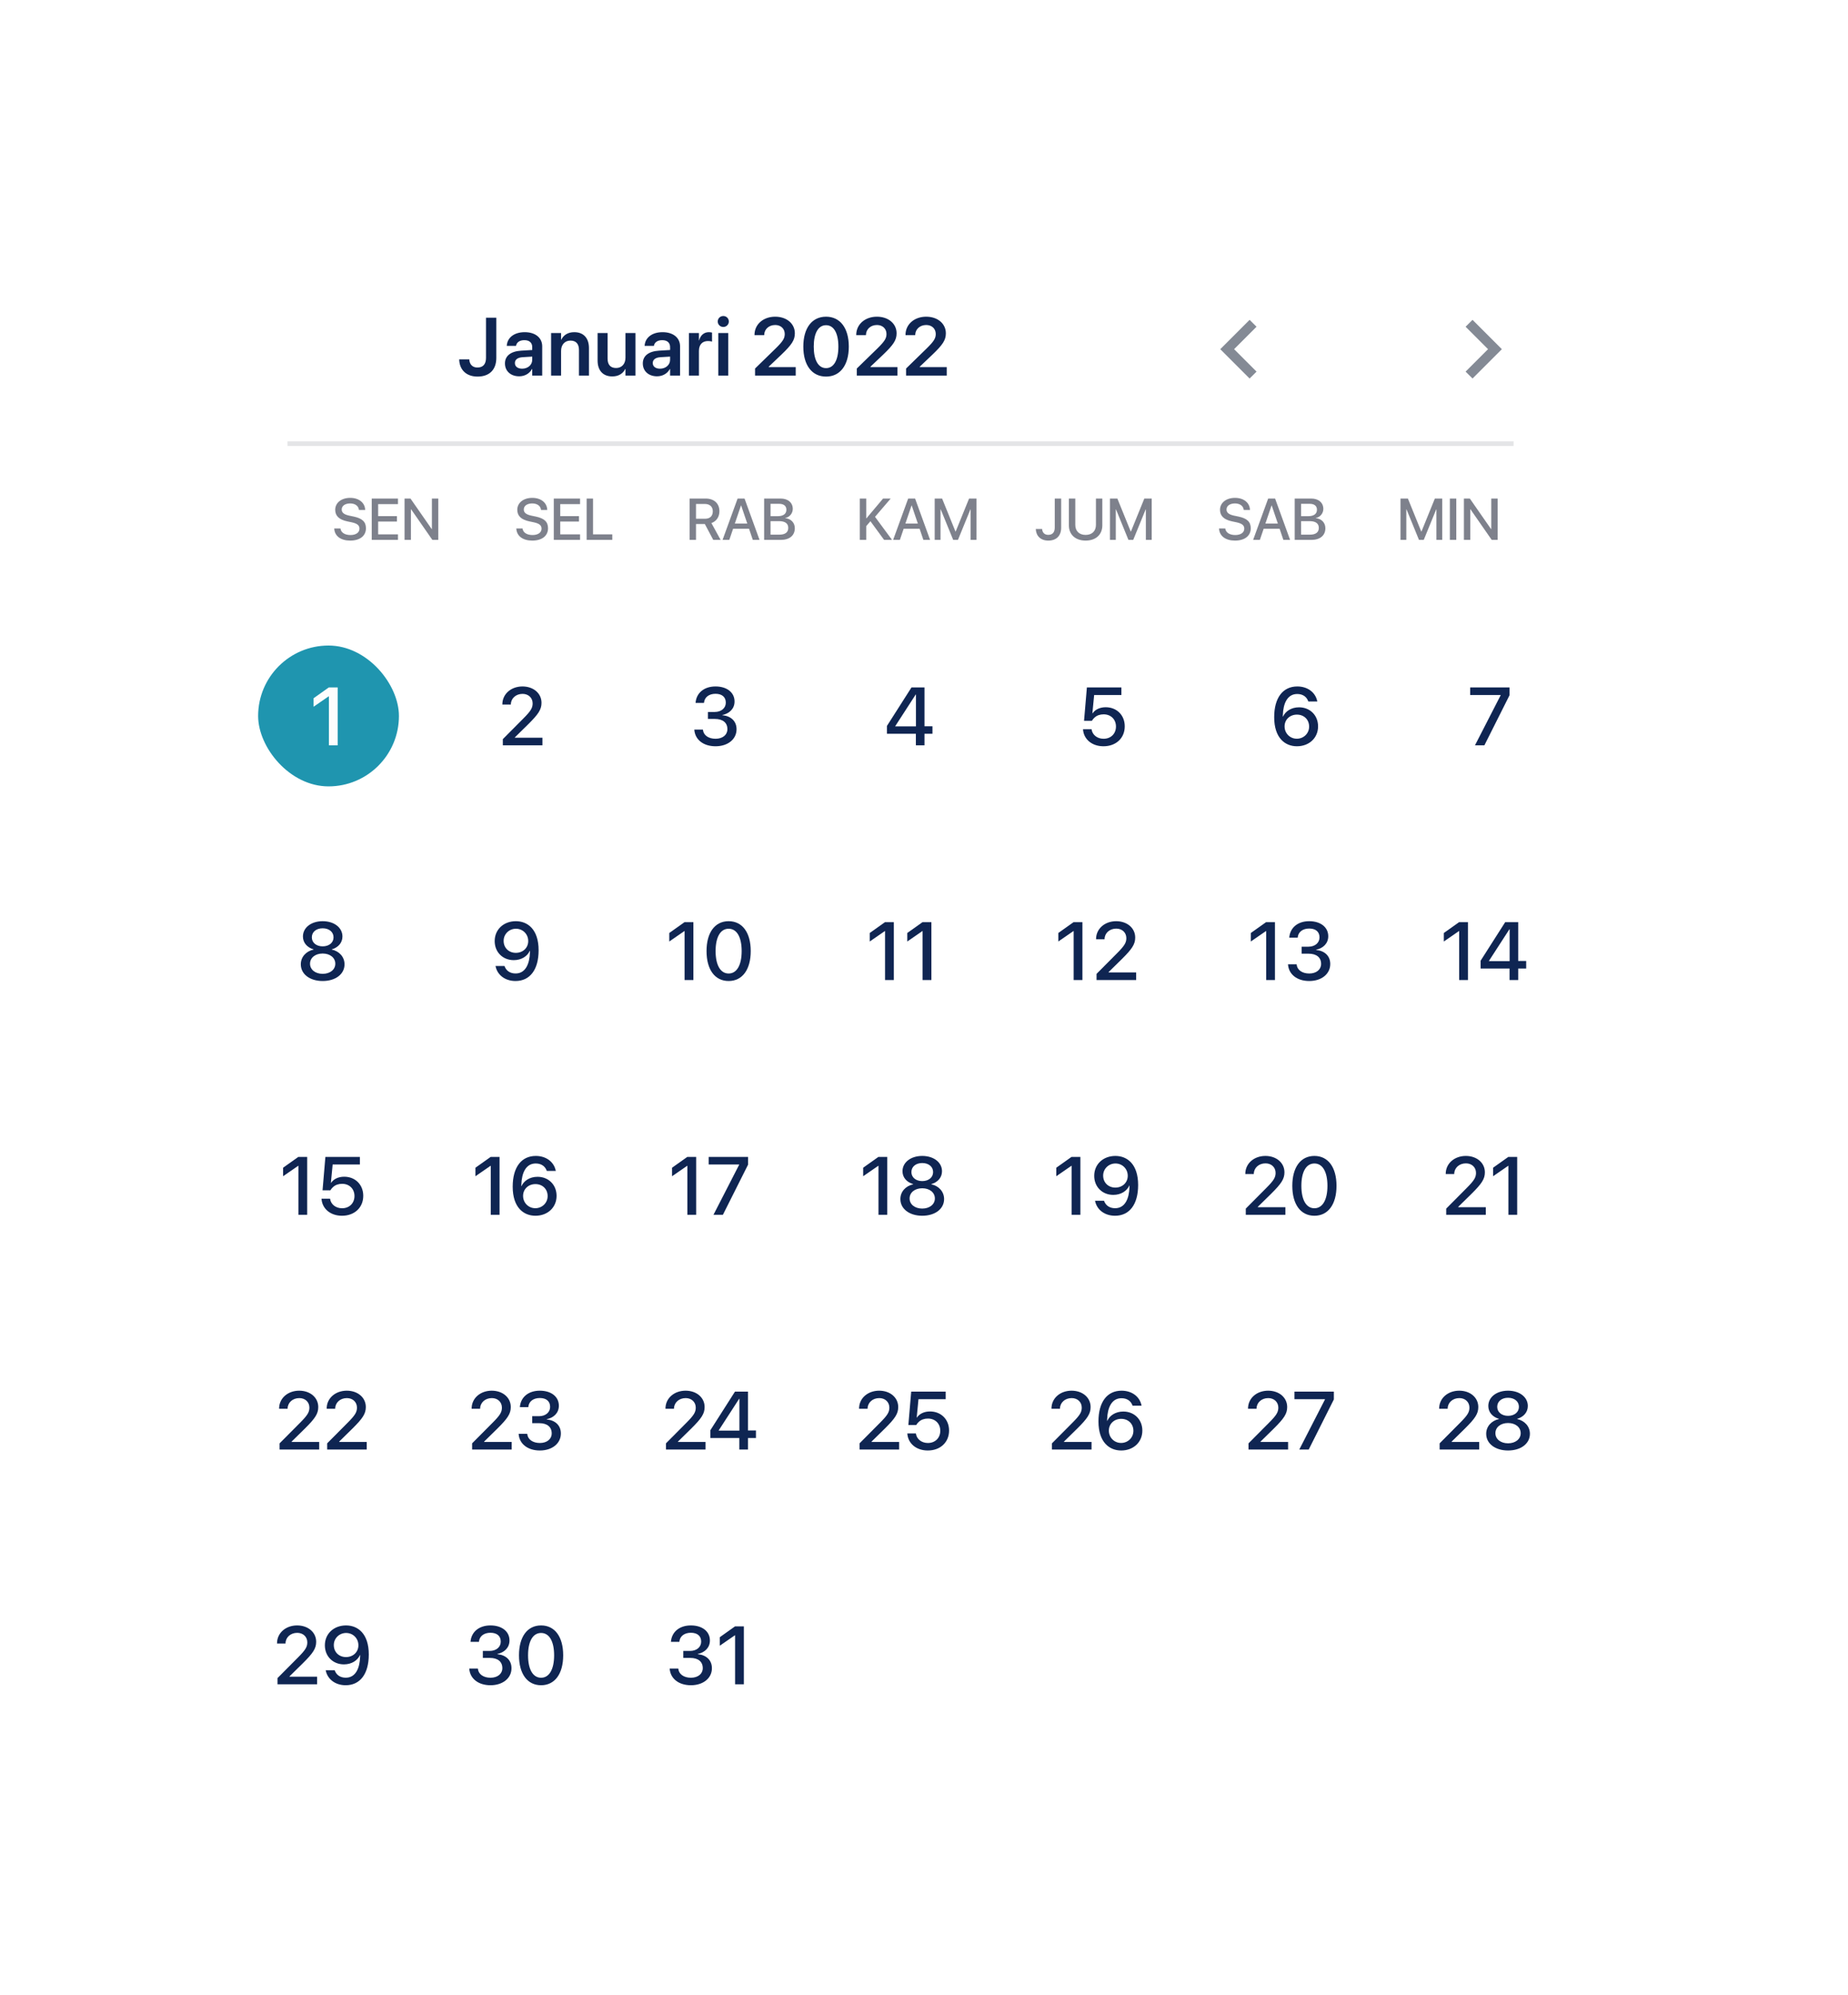<svg width="315" height="340" viewBox="0 0 315 340" fill="none" xmlns="http://www.w3.org/2000/svg">
<g filter="url(#filter0_d_40_565)">
<g clip-path="url(#clip0_40_565)">
<rect x="17" y="29" width="258" height="276" rx="16" fill="white"/>
<path d="M73.4 61.171C75.423 61.171 76.599 59.995 76.599 57.992V51.136H74.842V57.978C74.842 59.052 74.336 59.626 73.379 59.626C72.511 59.626 72.046 59.059 71.999 58.3L71.992 58.245H70.269L70.276 58.32C70.344 60.016 71.479 61.171 73.4 61.171ZM80.499 61.123C81.456 61.123 82.263 60.645 82.68 59.886H82.721V61H84.423V56.017C84.423 54.56 83.254 53.603 81.442 53.603C79.603 53.603 78.489 54.567 78.387 55.852L78.38 55.935H79.959L79.972 55.873C80.082 55.34 80.574 54.964 81.381 54.964C82.242 54.964 82.721 55.408 82.721 56.14V56.639L80.827 56.755C79.07 56.864 78.072 57.637 78.072 58.922V58.935C78.072 60.227 79.05 61.123 80.499 61.123ZM79.767 58.867V58.86C79.767 58.286 80.225 57.924 81.066 57.869L82.721 57.767V58.313C82.721 59.175 81.982 59.824 81.005 59.824C80.26 59.824 79.767 59.462 79.767 58.867ZM85.937 61H87.639V56.796C87.639 55.75 88.261 55.039 89.239 55.039C90.209 55.039 90.688 55.62 90.688 56.652V61H92.39V56.31C92.39 54.629 91.481 53.603 89.888 53.603C88.787 53.603 88.049 54.109 87.673 54.889H87.639V53.754H85.937V61ZM96.365 61.144C97.459 61.144 98.204 60.638 98.58 59.865H98.614V61H100.316V53.754H98.614V57.951C98.614 59.004 97.992 59.708 97.014 59.708C96.044 59.708 95.565 59.127 95.565 58.102V53.754H93.863V58.437C93.863 60.118 94.772 61.144 96.365 61.144ZM103.997 61.123C104.954 61.123 105.761 60.645 106.178 59.886H106.219V61H107.921V56.017C107.921 54.56 106.752 53.603 104.94 53.603C103.102 53.603 101.987 54.567 101.885 55.852L101.878 55.935H103.457L103.471 55.873C103.58 55.34 104.072 54.964 104.879 54.964C105.74 54.964 106.219 55.408 106.219 56.14V56.639L104.325 56.755C102.568 56.864 101.57 57.637 101.57 58.922V58.935C101.57 60.227 102.548 61.123 103.997 61.123ZM103.266 58.867V58.86C103.266 58.286 103.724 57.924 104.564 57.869L106.219 57.767V58.313C106.219 59.175 105.48 59.824 104.503 59.824C103.758 59.824 103.266 59.462 103.266 58.867ZM109.435 61H111.137V56.796C111.137 55.723 111.718 55.114 112.682 55.114C112.969 55.114 113.229 55.155 113.372 55.21V53.672C113.243 53.638 113.044 53.603 112.832 53.603C111.998 53.603 111.397 54.13 111.171 55.005H111.137V53.754H109.435V61ZM115.29 52.715C115.823 52.715 116.233 52.291 116.233 51.785C116.233 51.266 115.823 50.849 115.29 50.849C114.757 50.849 114.34 51.266 114.34 51.785C114.34 52.291 114.757 52.715 115.29 52.715ZM114.435 61H116.137V53.754H114.435V61ZM120.704 61H127.635V59.558H123.035V59.482L125.208 57.418C126.945 55.75 127.485 54.964 127.485 53.802V53.788C127.485 52.161 126.104 50.965 124.128 50.965C122.125 50.965 120.608 52.257 120.608 54.062V54.109H122.262V54.062C122.283 53.111 123.048 52.38 124.142 52.38C125.092 52.38 125.755 53.009 125.762 53.891V53.904C125.762 54.636 125.482 55.135 124.19 56.399L120.704 59.797V61ZM132.806 61.171C135.219 61.171 136.682 59.209 136.682 56.071V56.058C136.682 52.92 135.219 50.965 132.806 50.965C130.386 50.965 128.93 52.92 128.93 56.058V56.071C128.93 59.209 130.386 61.171 132.806 61.171ZM132.806 59.728C131.473 59.728 130.708 58.348 130.708 56.071V56.058C130.708 53.781 131.473 52.414 132.806 52.414C134.133 52.414 134.905 53.781 134.905 56.058V56.071C134.905 58.348 134.133 59.728 132.806 59.728ZM138.046 61H144.978V59.558H140.377V59.482L142.551 57.418C144.287 55.75 144.827 54.964 144.827 53.802V53.788C144.827 52.161 143.446 50.965 141.471 50.965C139.468 50.965 137.95 52.257 137.95 54.062V54.109H139.605V54.062C139.625 53.111 140.391 52.38 141.484 52.38C142.435 52.38 143.098 53.009 143.105 53.891V53.904C143.105 54.636 142.824 55.135 141.532 56.399L138.046 59.797V61ZM146.444 61H153.375V59.558H148.775V59.482L150.949 57.418C152.685 55.75 153.225 54.964 153.225 53.802V53.788C153.225 52.161 151.844 50.965 149.869 50.965C147.866 50.965 146.348 52.257 146.348 54.062V54.109H148.002V54.062C148.023 53.111 148.789 52.38 149.882 52.38C150.833 52.38 151.496 53.009 151.502 53.891V53.904C151.502 54.636 151.222 55.135 149.93 56.399L146.444 59.797V61Z" fill="#0F2552"/>
<path d="M206.183 52.675L202.358 56.5L206.183 60.325L205 61.5L200 56.5L205 51.5L206.183 52.675Z" fill="#848A95"/>
<path d="M241.817 60.325L245.642 56.5L241.817 52.675L243 51.5L248 56.5L243 61.5L241.817 60.325Z" fill="#848A95"/>
<line x1="41" y1="72.6" x2="250" y2="72.6" stroke="#E4E5E7" stroke-width="0.8"/>
<path d="M51.691 89.117C53.361 89.117 54.377 88.302 54.377 87.018V87.013C54.377 85.924 53.752 85.333 52.297 85.025L51.525 84.864C50.647 84.674 50.246 84.352 50.246 83.824V83.819C50.246 83.204 50.803 82.789 51.677 82.784C52.512 82.784 53.078 83.18 53.176 83.834L53.181 83.902H54.245L54.24 83.819C54.167 82.638 53.161 81.837 51.691 81.837C50.202 81.837 49.143 82.662 49.138 83.863V83.868C49.138 84.913 49.807 85.548 51.188 85.841L51.955 86.002C52.888 86.207 53.273 86.515 53.273 87.081V87.086C53.273 87.745 52.678 88.17 51.735 88.17C50.793 88.17 50.144 87.765 50.046 87.115L50.036 87.052H48.972L48.977 87.125C49.065 88.365 50.109 89.117 51.691 89.117ZM55.363 89H59.836V88.058H56.457V85.87H59.655V84.952H56.457V82.897H59.836V81.954H55.363V89ZM60.959 89H62.043V83.78H62.072L65.7 89H66.706V81.954H65.622V87.164H65.593L61.97 81.954H60.959V89Z" fill="#7E818C"/>
<path d="M82.727 89.117C84.397 89.117 85.413 88.302 85.413 87.018V87.013C85.413 85.924 84.788 85.333 83.333 85.025L82.561 84.864C81.682 84.674 81.282 84.352 81.282 83.824V83.819C81.282 83.204 81.838 82.789 82.713 82.784C83.547 82.784 84.114 83.18 84.212 83.834L84.216 83.902H85.281L85.276 83.819C85.203 82.638 84.197 81.837 82.727 81.837C81.238 81.837 80.178 82.662 80.174 83.863V83.868C80.174 84.913 80.842 85.548 82.224 85.841L82.991 86.002C83.924 86.207 84.309 86.515 84.309 87.081V87.086C84.309 87.745 83.713 88.17 82.771 88.17C81.829 88.17 81.179 87.765 81.082 87.115L81.072 87.052H80.007L80.012 87.125C80.1 88.365 81.145 89.117 82.727 89.117ZM86.399 89H90.872V88.058H87.493V85.87H90.691V84.952H87.493V82.897H90.872V81.954H86.399V89ZM91.995 89H96.37V88.058H93.088V81.954H91.995V89Z" fill="#7E818C"/>
<path d="M109.544 89H110.638V86.295H112.142L113.578 89H114.837L113.26 86.129C114.105 85.841 114.627 85.079 114.627 84.122V84.112C114.627 82.789 113.719 81.954 112.279 81.954H109.544V89ZM110.638 85.397V82.872H112.142C112.982 82.872 113.499 83.341 113.499 84.122V84.132C113.499 84.933 113.016 85.397 112.171 85.397H110.638ZM115.164 89H116.312L116.961 87.096H119.676L120.321 89H121.468L118.91 81.954H117.728L115.164 89ZM118.309 83.121H118.328L119.378 86.217H117.254L118.309 83.121ZM122.249 89H125.077C126.576 89 127.479 88.248 127.479 87.013V87.003C127.479 86.075 126.829 85.387 125.828 85.284V85.265C126.571 85.157 127.132 84.469 127.132 83.727V83.717C127.132 82.652 126.312 81.954 125.062 81.954H122.249V89ZM124.798 82.848C125.589 82.848 126.043 83.204 126.043 83.849V83.858C126.043 84.566 125.521 84.957 124.554 84.957H123.343V82.848H124.798ZM124.779 85.802C125.824 85.802 126.361 86.192 126.361 86.949V86.959C126.361 87.711 125.833 88.106 124.852 88.106H123.343V85.802H124.779Z" fill="#7E818C"/>
<path d="M138.559 89H139.652V86.647L140.37 85.816L142.699 89H144.052L141.151 85.069L143.822 81.954H142.523L139.682 85.328H139.652V81.954H138.559V89ZM144.237 89H145.385L146.034 87.096H148.749L149.394 89H150.541L147.982 81.954H146.801L144.237 89ZM147.382 83.121H147.401L148.451 86.217H146.327L147.382 83.121ZM151.322 89H152.318V83.8H152.353L154.477 89H155.287L157.411 83.8H157.445V89H158.441V81.954H157.182L154.896 87.579H154.867L152.587 81.954H151.322V89Z" fill="#7E818C"/>
<path d="M170.683 89.117C172.065 89.117 172.88 88.302 172.88 86.915V81.954H171.787V86.905C171.787 87.711 171.396 88.141 170.673 88.141C170.019 88.141 169.682 87.721 169.638 87.184L169.633 87.14H168.554L168.559 87.198C168.618 88.321 169.38 89.117 170.683 89.117ZM177.05 89.117C178.823 89.117 179.897 88.067 179.897 86.524V81.954H178.808V86.436C178.808 87.462 178.173 88.15 177.05 88.15C175.927 88.15 175.288 87.462 175.288 86.436V81.954H174.194V86.524C174.194 88.067 175.283 89.117 177.05 89.117ZM181.196 89H182.192V83.8H182.226L184.35 89H185.161L187.285 83.8H187.319V89H188.315V81.954H187.055L184.77 87.579H184.741L182.461 81.954H181.196V89Z" fill="#7E818C"/>
<path d="M202.51 89.117C204.18 89.117 205.196 88.302 205.196 87.018V87.013C205.196 85.924 204.571 85.333 203.116 85.025L202.344 84.864C201.465 84.674 201.065 84.352 201.065 83.824V83.819C201.065 83.204 201.621 82.789 202.495 82.784C203.33 82.784 203.897 83.18 203.995 83.834L203.999 83.902H205.064L205.059 83.819C204.986 82.638 203.98 81.837 202.51 81.837C201.021 81.837 199.961 82.662 199.956 83.863V83.868C199.956 84.913 200.625 85.548 202.007 85.841L202.774 86.002C203.706 86.207 204.092 86.515 204.092 87.081V87.086C204.092 87.745 203.496 88.17 202.554 88.17C201.612 88.17 200.962 87.765 200.865 87.115L200.855 87.052H199.79L199.795 87.125C199.883 88.365 200.928 89.117 202.51 89.117ZM205.601 89H206.748L207.398 87.096H210.113L210.757 89H211.905L209.346 81.954H208.164L205.601 89ZM208.745 83.121H208.765L209.815 86.217H207.691L208.745 83.121ZM212.686 89H215.513C217.012 89 217.915 88.248 217.915 87.013V87.003C217.915 86.075 217.266 85.387 216.265 85.284V85.265C217.007 85.157 217.569 84.469 217.569 83.727V83.717C217.569 82.652 216.748 81.954 215.498 81.954H212.686V89ZM215.235 82.848C216.026 82.848 216.48 83.204 216.48 83.849V83.858C216.48 84.566 215.957 84.957 214.991 84.957H213.78V82.848H215.235ZM215.215 85.802C216.26 85.802 216.797 86.192 216.797 86.949V86.959C216.797 87.711 216.27 88.106 215.288 88.106H213.78V85.802H215.215Z" fill="#7E818C"/>
<path d="M230.719 89H231.715V83.8H231.749L233.873 89H234.684L236.808 83.8H236.842V89H237.838V81.954H236.578L234.293 87.579H234.264L231.983 81.954H230.719V89ZM239.137 89H240.23V81.954H239.137V89ZM241.529 89H242.613V83.78H242.643L246.271 89H247.276V81.954H246.192V87.164H246.163L242.54 81.954H241.529V89Z" fill="#7E818C"/>
<g clip-path="url(#clip1_40_565)">
<rect x="36" y="107" width="24" height="24" rx="12" fill="#1F95AF"/>
<path d="M48.062 124H49.559V114.136H48.048L45.45 115.981V117.431L48.027 115.653H48.062V124Z" fill="#FDFDFD"/>
</g>
<path d="M77.712 124H84.459V122.708H79.763V122.646L82.005 120.445C83.775 118.695 84.302 117.896 84.302 116.768V116.754C84.302 115.161 82.948 113.972 81.055 113.972C79.127 113.972 77.63 115.25 77.63 117.014V117.055H79.079V117.014C79.093 116.016 79.92 115.236 81.075 115.236C82.073 115.236 82.784 115.906 82.791 116.843V116.856C82.791 117.622 82.497 118.142 81.185 119.454L77.712 122.947V124Z" fill="#0F2552"/>
<path d="M113.973 124.164C116.064 124.164 117.548 122.961 117.548 121.272V121.259C117.548 119.878 116.577 119.003 115.128 118.873V118.839C116.331 118.586 117.206 117.766 117.206 116.542V116.528C117.206 115.011 115.921 113.972 113.959 113.972C112.031 113.972 110.719 115.059 110.568 116.706L110.562 116.774H111.997L112.004 116.713C112.1 115.797 112.865 115.223 113.959 115.223C115.073 115.223 115.716 115.776 115.716 116.727V116.74C115.716 117.656 114.95 118.319 113.822 118.319H112.667V119.509H113.863C115.183 119.509 115.989 120.131 115.989 121.245V121.259C115.989 122.216 115.176 122.886 113.973 122.886C112.749 122.886 111.922 122.271 111.826 121.396L111.819 121.32H110.35L110.356 121.409C110.493 123.016 111.867 124.164 113.973 124.164Z" fill="#0F2552"/>
<path d="M148.114 124H149.584V122.038H150.944V120.753H149.584V114.136H147.369L143.179 120.705V122.038H148.114V124ZM144.601 120.773V120.732L148.087 115.346H148.128V120.773H144.601Z" fill="#0F2552"/>
<path d="M180.096 124.164C182.222 124.164 183.719 122.776 183.719 120.773V120.76C183.719 118.873 182.358 117.513 180.472 117.513C179.501 117.513 178.681 117.889 178.236 118.552H178.202L178.503 115.428H183.145V114.136H177.266L176.78 119.823H178.12C178.25 119.604 178.407 119.413 178.592 119.256C178.988 118.9 179.515 118.723 180.123 118.723C181.347 118.723 182.215 119.577 182.222 120.787V120.801C182.222 122.024 181.354 122.886 180.109 122.886C179.009 122.886 178.202 122.202 178.072 121.313L178.065 121.259H176.603L176.609 121.341C176.746 122.968 178.12 124.164 180.096 124.164Z" fill="#0F2552"/>
<path d="M213.068 124.164C215.146 124.164 216.671 122.749 216.671 120.78V120.767C216.671 118.9 215.311 117.526 213.424 117.526C212.084 117.526 211.086 118.224 210.696 119.112H210.662C210.662 119.023 210.662 118.935 210.669 118.846C210.73 116.891 211.421 115.257 213.116 115.257C214.06 115.257 214.702 115.722 214.982 116.46L215.003 116.528H216.541L216.521 116.446C216.206 114.977 214.887 113.972 213.13 113.972C210.662 113.972 209.192 115.913 209.192 119.201V119.215C209.192 122.763 211.052 124.164 213.068 124.164ZM210.963 120.787V120.78C210.963 119.611 211.872 118.771 213.068 118.771C214.271 118.771 215.146 119.618 215.146 120.808V120.821C215.146 121.97 214.217 122.879 213.048 122.879C211.879 122.879 210.963 121.956 210.963 120.787Z" fill="#0F2552"/>
<path d="M243.416 124H245.022L249.309 115.462V114.136H242.596V115.428H247.798V115.462L243.416 124Z" fill="#0F2552"/>
<path d="M47 164.164C49.188 164.164 50.726 162.995 50.726 161.327V161.313C50.726 160.069 49.837 159.085 48.552 158.805V158.771C49.652 158.456 50.37 157.636 50.37 156.59V156.576C50.37 155.072 48.962 153.972 47 153.972C45.038 153.972 43.637 155.072 43.637 156.576V156.59C43.637 157.636 44.355 158.456 45.455 158.771V158.805C44.17 159.085 43.274 160.069 43.274 161.313V161.327C43.274 162.995 44.819 164.164 47 164.164ZM47 158.258C45.906 158.258 45.154 157.622 45.154 156.727V156.713C45.154 155.811 45.906 155.182 47 155.182C48.094 155.182 48.852 155.811 48.852 156.713V156.727C48.852 157.622 48.101 158.258 47 158.258ZM47 162.94C45.742 162.94 44.847 162.223 44.847 161.225V161.211C44.847 160.206 45.735 159.481 47 159.481C48.265 159.481 49.153 160.206 49.153 161.211V161.225C49.153 162.223 48.258 162.94 47 162.94Z" fill="#0F2552"/>
<path d="M79.932 153.972C77.847 153.972 76.322 155.387 76.322 157.355V157.369C76.322 159.235 77.689 160.609 79.576 160.609C80.916 160.609 81.914 159.912 82.304 159.023H82.338C82.338 159.112 82.338 159.201 82.331 159.29C82.269 161.245 81.579 162.879 79.884 162.879C78.94 162.879 78.298 162.414 78.018 161.676L77.99 161.607H76.459L76.48 161.689C76.794 163.159 78.113 164.164 79.87 164.164C82.338 164.164 83.808 162.223 83.808 158.935V158.921C83.808 155.373 81.948 153.972 79.932 153.972ZM79.925 159.365C78.728 159.365 77.847 158.518 77.847 157.328V157.314C77.847 156.166 78.783 155.257 79.945 155.257C81.121 155.257 82.037 156.18 82.037 157.349V157.355C82.037 158.524 81.128 159.365 79.925 159.365Z" fill="#0F2552"/>
<path d="M108.693 164H110.19V154.136H108.68L106.082 155.981V157.431L108.659 155.653H108.693V164ZM116.199 164.164C118.551 164.164 119.966 162.202 119.966 159.071V159.058C119.966 155.927 118.551 153.972 116.199 153.972C113.841 153.972 112.433 155.927 112.433 159.058V159.071C112.433 162.202 113.841 164.164 116.199 164.164ZM116.199 162.886C114.791 162.886 113.978 161.437 113.978 159.071V159.058C113.978 156.692 114.791 155.257 116.199 155.257C117.601 155.257 118.421 156.692 118.421 159.058V159.071C118.421 161.437 117.601 162.886 116.199 162.886Z" fill="#0F2552"/>
<path d="M142.862 164H144.359V154.136H142.849L140.251 155.981V157.431L142.828 155.653H142.862V164ZM149.261 164H150.758V154.136H149.247L146.649 155.981V157.431L149.227 155.653H149.261V164Z" fill="#0F2552"/>
<path d="M175.008 164H176.505V154.136H174.994L172.396 155.981V157.431L174.974 155.653H175.008V164ZM178.911 164H185.658V162.708H180.962V162.646L183.204 160.445C184.975 158.695 185.501 157.896 185.501 156.768V156.754C185.501 155.161 184.147 153.972 182.254 153.972C180.326 153.972 178.829 155.25 178.829 157.014V157.055H180.278V157.014C180.292 156.016 181.119 155.236 182.274 155.236C183.272 155.236 183.983 155.906 183.99 156.843V156.856C183.99 157.622 183.696 158.142 182.384 159.454L178.911 162.947V164Z" fill="#0F2552"/>
<path d="M207.823 164H209.32V154.136H207.81L205.212 155.981V157.431L207.789 155.653H207.823V164ZM215.172 164.164C217.264 164.164 218.747 162.961 218.747 161.272V161.259C218.747 159.878 217.776 159.003 216.327 158.873V158.839C217.53 158.586 218.405 157.766 218.405 156.542V156.528C218.405 155.011 217.12 153.972 215.158 153.972C213.23 153.972 211.918 155.059 211.768 156.706L211.761 156.774H213.196L213.203 156.713C213.299 155.797 214.064 155.223 215.158 155.223C216.272 155.223 216.915 155.776 216.915 156.727V156.74C216.915 157.656 216.149 158.319 215.021 158.319H213.866V159.509H215.062C216.382 159.509 217.188 160.131 217.188 161.245V161.259C217.188 162.216 216.375 162.886 215.172 162.886C213.948 162.886 213.121 162.271 213.025 161.396L213.019 161.32H211.549L211.556 161.409C211.692 163.016 213.066 164.164 215.172 164.164Z" fill="#0F2552"/>
<path d="M240.721 164H242.218V154.136H240.707L238.109 155.981V157.431L240.687 155.653H240.721V164ZM249.313 164H250.783V162.038H252.144V160.753H250.783V154.136H248.568L244.378 160.705V162.038H249.313V164ZM245.8 160.773V160.732L249.286 155.346H249.327V160.773H245.8Z" fill="#0F2552"/>
<path d="M42.864 204H44.361V194.136H42.851L40.253 195.981V197.431L42.83 195.653H42.864V204ZM50.295 204.164C52.421 204.164 53.918 202.776 53.918 200.773V200.76C53.918 198.873 52.558 197.513 50.671 197.513C49.7 197.513 48.88 197.889 48.435 198.552H48.401L48.702 195.428H53.344V194.136H47.465L46.98 199.823H48.319C48.449 199.604 48.606 199.413 48.791 199.256C49.188 198.9 49.714 198.723 50.322 198.723C51.546 198.723 52.414 199.577 52.421 200.787V200.801C52.421 202.024 51.553 202.886 50.309 202.886C49.208 202.886 48.401 202.202 48.272 201.313L48.265 201.259H46.802L46.809 201.341C46.945 202.968 48.319 204.164 50.295 204.164Z" fill="#0F2552"/>
<path d="M75.652 204H77.149V194.136H75.639L73.041 195.981V197.431L75.618 195.653H75.652V204ZM83.268 204.164C85.346 204.164 86.87 202.749 86.87 200.78V200.767C86.87 198.9 85.51 197.526 83.623 197.526C82.283 197.526 81.285 198.224 80.895 199.112H80.861C80.861 199.023 80.861 198.935 80.868 198.846C80.93 196.891 81.62 195.257 83.315 195.257C84.259 195.257 84.901 195.722 85.182 196.46L85.202 196.528H86.74L86.72 196.446C86.405 194.977 85.086 193.972 83.329 193.972C80.861 193.972 79.392 195.913 79.392 199.201V199.215C79.392 202.763 81.251 204.164 83.268 204.164ZM81.162 200.787V200.78C81.162 199.611 82.071 198.771 83.268 198.771C84.471 198.771 85.346 199.618 85.346 200.808V200.821C85.346 201.97 84.416 202.879 83.247 202.879C82.078 202.879 81.162 201.956 81.162 200.787Z" fill="#0F2552"/>
<path d="M109.165 204H110.662V194.136H109.151L106.554 195.981V197.431L109.131 195.653H109.165V204ZM113.615 204H115.222L119.508 195.462V194.136H112.795V195.428H117.997V195.462L113.615 204Z" fill="#0F2552"/>
<path d="M141.741 204H143.238V194.136H141.728L139.13 195.981V197.431L141.707 195.653H141.741V204ZM149.199 204.164C151.387 204.164 152.925 202.995 152.925 201.327V201.313C152.925 200.069 152.036 199.085 150.751 198.805V198.771C151.852 198.456 152.569 197.636 152.569 196.59V196.576C152.569 195.072 151.161 193.972 149.199 193.972C147.237 193.972 145.836 195.072 145.836 196.576V196.59C145.836 197.636 146.554 198.456 147.654 198.771V198.805C146.369 199.085 145.474 200.069 145.474 201.313V201.327C145.474 202.995 147.019 204.164 149.199 204.164ZM149.199 198.258C148.105 198.258 147.354 197.622 147.354 196.727V196.713C147.354 195.811 148.105 195.182 149.199 195.182C150.293 195.182 151.052 195.811 151.052 196.713V196.727C151.052 197.622 150.3 198.258 149.199 198.258ZM149.199 202.94C147.941 202.94 147.046 202.223 147.046 201.225V201.211C147.046 200.206 147.935 199.481 149.199 199.481C150.464 199.481 151.353 200.206 151.353 201.211V201.225C151.353 202.223 150.457 202.94 149.199 202.94Z" fill="#0F2552"/>
<path d="M174.659 204H176.156V194.136H174.646L172.048 195.981V197.431L174.625 195.653H174.659V204ZM182.124 193.972C180.039 193.972 178.515 195.387 178.515 197.355V197.369C178.515 199.235 179.882 200.609 181.769 200.609C183.108 200.609 184.106 199.912 184.496 199.023H184.53C184.53 199.112 184.53 199.201 184.523 199.29C184.462 201.245 183.771 202.879 182.076 202.879C181.133 202.879 180.49 202.414 180.21 201.676L180.183 201.607H178.651L178.672 201.689C178.986 203.159 180.306 204.164 182.062 204.164C184.53 204.164 186 202.223 186 198.935V198.921C186 195.373 184.141 193.972 182.124 193.972ZM182.117 199.365C180.921 199.365 180.039 198.518 180.039 197.328V197.314C180.039 196.166 180.976 195.257 182.138 195.257C183.313 195.257 184.229 196.18 184.229 197.349V197.355C184.229 198.524 183.32 199.365 182.117 199.365Z" fill="#0F2552"/>
<path d="M204.351 204H211.098V202.708H206.401V202.646L208.644 200.445C210.414 198.695 210.94 197.896 210.94 196.768V196.754C210.94 195.161 209.587 193.972 207.693 193.972C205.766 193.972 204.269 195.25 204.269 197.014V197.055H205.718V197.014C205.731 196.016 206.559 195.236 207.714 195.236C208.712 195.236 209.423 195.906 209.43 196.843V196.856C209.43 197.622 209.136 198.142 207.823 199.454L204.351 202.947V204ZM216.047 204.164C218.398 204.164 219.813 202.202 219.813 199.071V199.058C219.813 195.927 218.398 193.972 216.047 193.972C213.688 193.972 212.28 195.927 212.28 199.058V199.071C212.28 202.202 213.688 204.164 216.047 204.164ZM216.047 202.886C214.639 202.886 213.825 201.437 213.825 199.071V199.058C213.825 196.692 214.639 195.257 216.047 195.257C217.448 195.257 218.269 196.692 218.269 199.058V199.071C218.269 201.437 217.448 202.886 216.047 202.886Z" fill="#0F2552"/>
<path d="M238.513 204H245.26V202.708H240.563V202.646L242.806 200.445C244.576 198.695 245.103 197.896 245.103 196.768V196.754C245.103 195.161 243.749 193.972 241.855 193.972C239.928 193.972 238.431 195.25 238.431 197.014V197.055H239.88V197.014C239.894 196.016 240.721 195.236 241.876 195.236C242.874 195.236 243.585 195.906 243.592 196.843V196.856C243.592 197.622 243.298 198.142 241.985 199.454L238.513 202.947V204ZM249.115 204H250.612V194.136H249.102L246.504 195.981V197.431L249.081 195.653H249.115V204Z" fill="#0F2552"/>
<path d="M39.658 244H46.405V242.708H41.709V242.646L43.951 240.445C45.722 238.695 46.248 237.896 46.248 236.768V236.754C46.248 235.161 44.895 233.972 43.001 233.972C41.073 233.972 39.576 235.25 39.576 237.014V237.055H41.025V237.014C41.039 236.016 41.866 235.236 43.022 235.236C44.02 235.236 44.73 235.906 44.737 236.843V236.856C44.737 237.622 44.443 238.142 43.131 239.454L39.658 242.947V244ZM47.766 244H54.513V242.708H49.816V242.646L52.059 240.445C53.829 238.695 54.355 237.896 54.355 236.768V236.754C54.355 235.161 53.002 233.972 51.108 233.972C49.181 233.972 47.684 235.25 47.684 237.014V237.055H49.133V237.014C49.147 236.016 49.974 235.236 51.129 235.236C52.127 235.236 52.838 235.906 52.845 236.843V236.856C52.845 237.622 52.551 238.142 51.238 239.454L47.766 242.947V244Z" fill="#0F2552"/>
<path d="M72.474 244H79.221V242.708H74.524V242.646L76.767 240.445C78.537 238.695 79.064 237.896 79.064 236.768V236.754C79.064 235.161 77.71 233.972 75.816 233.972C73.889 233.972 72.392 235.25 72.392 237.014V237.055H73.841V237.014C73.855 236.016 74.682 235.236 75.837 235.236C76.835 235.236 77.546 235.906 77.553 236.843V236.856C77.553 237.622 77.259 238.142 75.946 239.454L72.474 242.947V244ZM84.026 244.164C86.118 244.164 87.602 242.961 87.602 241.272V241.259C87.602 239.878 86.631 239.003 85.182 238.873V238.839C86.385 238.586 87.26 237.766 87.26 236.542V236.528C87.26 235.011 85.975 233.972 84.013 233.972C82.085 233.972 80.772 235.059 80.622 236.706L80.615 236.774H82.051L82.058 236.713C82.153 235.797 82.919 235.223 84.013 235.223C85.127 235.223 85.769 235.776 85.769 236.727V236.74C85.769 237.656 85.004 238.319 83.876 238.319H82.721V239.509H83.917C85.236 239.509 86.043 240.131 86.043 241.245V241.259C86.043 242.216 85.23 242.886 84.026 242.886C82.803 242.886 81.976 242.271 81.88 241.396L81.873 241.32H80.403L80.41 241.409C80.547 243.016 81.921 244.164 84.026 244.164Z" fill="#0F2552"/>
<path d="M105.515 244H112.262V242.708H107.565V242.646L109.808 240.445C111.578 238.695 112.104 237.896 112.104 236.768V236.754C112.104 235.161 110.751 233.972 108.857 233.972C106.93 233.972 105.433 235.25 105.433 237.014V237.055H106.882V237.014C106.896 236.016 107.723 235.236 108.878 235.236C109.876 235.236 110.587 235.906 110.594 236.843V236.856C110.594 237.622 110.3 238.142 108.987 239.454L105.515 242.947V244ZM118.024 244H119.494V242.038H120.854V240.753H119.494V234.136H117.279L113.089 240.705V242.038H118.024V244ZM114.511 240.773V240.732L117.997 235.346H118.038V240.773H114.511Z" fill="#0F2552"/>
<path d="M138.515 244H145.262V242.708H140.565V242.646L142.808 240.445C144.578 238.695 145.104 237.896 145.104 236.768V236.754C145.104 235.161 143.751 233.972 141.857 233.972C139.93 233.972 138.433 235.25 138.433 237.014V237.055H139.882V237.014C139.896 236.016 140.723 235.236 141.878 235.236C142.876 235.236 143.587 235.906 143.594 236.843V236.856C143.594 237.622 143.3 238.142 141.987 239.454L138.515 242.947V244ZM150.149 244.164C152.275 244.164 153.772 242.776 153.772 240.773V240.76C153.772 238.873 152.412 237.513 150.525 237.513C149.555 237.513 148.734 237.889 148.29 238.552H148.256L148.557 235.428H153.198V234.136H147.319L146.834 239.823H148.174C148.304 239.604 148.461 239.413 148.646 239.256C149.042 238.9 149.568 238.723 150.177 238.723C151.4 238.723 152.269 239.577 152.275 240.787V240.801C152.275 242.024 151.407 242.886 150.163 242.886C149.062 242.886 148.256 242.202 148.126 241.313L148.119 241.259H146.656L146.663 241.341C146.8 242.968 148.174 244.164 150.149 244.164Z" fill="#0F2552"/>
<path d="M171.31 244H178.057V242.708H173.36V242.646L175.603 240.445C177.373 238.695 177.899 237.896 177.899 236.768V236.754C177.899 235.161 176.546 233.972 174.652 233.972C172.725 233.972 171.228 235.25 171.228 237.014V237.055H172.677V237.014C172.69 236.016 173.518 235.236 174.673 235.236C175.671 235.236 176.382 235.906 176.389 236.843V236.856C176.389 237.622 176.095 238.142 174.782 239.454L171.31 242.947V244ZM183.115 244.164C185.193 244.164 186.718 242.749 186.718 240.78V240.767C186.718 238.9 185.357 237.526 183.471 237.526C182.131 237.526 181.133 238.224 180.743 239.112H180.709C180.709 239.023 180.709 238.935 180.716 238.846C180.777 236.891 181.468 235.257 183.163 235.257C184.106 235.257 184.749 235.722 185.029 236.46L185.05 236.528H186.588L186.567 236.446C186.253 234.977 184.934 233.972 183.177 233.972C180.709 233.972 179.239 235.913 179.239 239.201V239.215C179.239 242.763 181.099 244.164 183.115 244.164ZM181.01 240.787V240.78C181.01 239.611 181.919 238.771 183.115 238.771C184.318 238.771 185.193 239.618 185.193 240.808V240.821C185.193 241.97 184.264 242.879 183.095 242.879C181.926 242.879 181.01 241.956 181.01 240.787Z" fill="#0F2552"/>
<path d="M204.815 244H211.562V242.708H206.866V242.646L209.108 240.445C210.879 238.695 211.405 237.896 211.405 236.768V236.754C211.405 235.161 210.052 233.972 208.158 233.972C206.23 233.972 204.733 235.25 204.733 237.014V237.055H206.183V237.014C206.196 236.016 207.023 235.236 208.179 235.236C209.177 235.236 209.888 235.906 209.895 236.843V236.856C209.895 237.622 209.601 238.142 208.288 239.454L204.815 242.947V244ZM213.47 244H215.076L219.362 235.462V234.136H212.649V235.428H217.852V235.462L213.47 244Z" fill="#0F2552"/>
<path d="M237.392 244H244.139V242.708H239.442V242.646L241.685 240.445C243.455 238.695 243.981 237.896 243.981 236.768V236.754C243.981 235.161 242.628 233.972 240.734 233.972C238.807 233.972 237.31 235.25 237.31 237.014V237.055H238.759V237.014C238.772 236.016 239.6 235.236 240.755 235.236C241.753 235.236 242.464 235.906 242.471 236.843V236.856C242.471 237.622 242.177 238.142 240.864 239.454L237.392 242.947V244ZM249.054 244.164C251.241 244.164 252.779 242.995 252.779 241.327V241.313C252.779 240.069 251.891 239.085 250.605 238.805V238.771C251.706 238.456 252.424 237.636 252.424 236.59V236.576C252.424 235.072 251.016 233.972 249.054 233.972C247.092 233.972 245.69 235.072 245.69 236.576V236.59C245.69 237.636 246.408 238.456 247.509 238.771V238.805C246.224 239.085 245.328 240.069 245.328 241.313V241.327C245.328 242.995 246.873 244.164 249.054 244.164ZM249.054 238.258C247.96 238.258 247.208 237.622 247.208 236.727V236.713C247.208 235.811 247.96 235.182 249.054 235.182C250.147 235.182 250.906 235.811 250.906 236.713V236.727C250.906 237.622 250.154 238.258 249.054 238.258ZM249.054 242.94C247.796 242.94 246.9 242.223 246.9 241.225V241.211C246.9 240.206 247.789 239.481 249.054 239.481C250.318 239.481 251.207 240.206 251.207 241.211V241.225C251.207 242.223 250.312 242.94 249.054 242.94Z" fill="#0F2552"/>
<path d="M39.303 284H46.05V282.708H41.353V282.646L43.596 280.445C45.366 278.695 45.893 277.896 45.893 276.768V276.754C45.893 275.161 44.539 273.972 42.645 273.972C40.718 273.972 39.221 275.25 39.221 277.014V277.055H40.67V277.014C40.684 276.016 41.511 275.236 42.666 275.236C43.664 275.236 44.375 275.906 44.382 276.843V276.856C44.382 277.622 44.088 278.142 42.775 279.454L39.303 282.947V284ZM50.985 273.972C48.9 273.972 47.376 275.387 47.376 277.355V277.369C47.376 279.235 48.743 280.609 50.63 280.609C51.97 280.609 52.968 279.912 53.357 279.023H53.392C53.392 279.112 53.392 279.201 53.385 279.29C53.323 281.245 52.633 282.879 50.938 282.879C49.994 282.879 49.352 282.414 49.071 281.676L49.044 281.607H47.513L47.533 281.689C47.848 283.159 49.167 284.164 50.924 284.164C53.392 284.164 54.861 282.223 54.861 278.935V278.921C54.861 275.373 53.002 273.972 50.985 273.972ZM50.978 279.365C49.782 279.365 48.9 278.518 48.9 277.328V277.314C48.9 276.166 49.837 275.257 50.999 275.257C52.175 275.257 53.091 276.18 53.091 277.349V277.355C53.091 278.524 52.182 279.365 50.978 279.365Z" fill="#0F2552"/>
<path d="M75.611 284.164C77.703 284.164 79.186 282.961 79.186 281.272V281.259C79.186 279.878 78.216 279.003 76.767 278.873V278.839C77.97 278.586 78.845 277.766 78.845 276.542V276.528C78.845 275.011 77.56 273.972 75.598 273.972C73.67 273.972 72.357 275.059 72.207 276.706L72.2 276.774H73.636L73.643 276.713C73.738 275.797 74.504 275.223 75.598 275.223C76.712 275.223 77.355 275.776 77.355 276.727V276.74C77.355 277.656 76.589 278.319 75.461 278.319H74.306V279.509H75.502C76.821 279.509 77.628 280.131 77.628 281.245V281.259C77.628 282.216 76.814 282.886 75.611 282.886C74.388 282.886 73.561 282.271 73.465 281.396L73.458 281.32H71.988L71.995 281.409C72.132 283.016 73.506 284.164 75.611 284.164ZM84.231 284.164C86.583 284.164 87.998 282.202 87.998 279.071V279.058C87.998 275.927 86.583 273.972 84.231 273.972C81.873 273.972 80.465 275.927 80.465 279.058V279.071C80.465 282.202 81.873 284.164 84.231 284.164ZM84.231 282.886C82.823 282.886 82.01 281.437 82.01 279.071V279.058C82.01 276.692 82.823 275.257 84.231 275.257C85.633 275.257 86.453 276.692 86.453 279.058V279.071C86.453 281.437 85.633 282.886 84.231 282.886Z" fill="#0F2552"/>
<path d="M109.773 284.164C111.865 284.164 113.349 282.961 113.349 281.272V281.259C113.349 279.878 112.378 279.003 110.929 278.873V278.839C112.132 278.586 113.007 277.766 113.007 276.542V276.528C113.007 275.011 111.722 273.972 109.76 273.972C107.832 273.972 106.52 275.059 106.369 276.706L106.362 276.774H107.798L107.805 276.713C107.9 275.797 108.666 275.223 109.76 275.223C110.874 275.223 111.517 275.776 111.517 276.727V276.74C111.517 277.656 110.751 278.319 109.623 278.319H108.468V279.509H109.664C110.983 279.509 111.79 280.131 111.79 281.245V281.259C111.79 282.216 110.977 282.886 109.773 282.886C108.55 282.886 107.723 282.271 107.627 281.396L107.62 281.32H106.15L106.157 281.409C106.294 283.016 107.668 284.164 109.773 284.164ZM117.3 284H118.797V274.136H117.286L114.688 275.981V277.431L117.266 275.653H117.3V284Z" fill="#0F2552"/>
</g>
</g>
<defs>
<filter id="filter0_d_40_565" x="-7" y="0" width="322" height="340" filterUnits="userSpaceOnUse" color-interpolation-filters="sRGB">
<feFlood flood-opacity="0" result="BackgroundImageFix"/>
<feColorMatrix in="SourceAlpha" type="matrix" values="0 0 0 0 0 0 0 0 0 0 0 0 0 0 0 0 0 0 127 0" result="hardAlpha"/>
<feMorphology radius="10" operator="dilate" in="SourceAlpha" result="effect1_dropShadow_40_565"/>
<feOffset dx="8" dy="3"/>
<feGaussianBlur stdDeviation="11"/>
<feComposite in2="hardAlpha" operator="out"/>
<feColorMatrix type="matrix" values="0 0 0 0 0.588 0 0 0 0 0.588 0 0 0 0 0.588 0 0 0 0.11 0"/>
<feBlend mode="normal" in2="BackgroundImageFix" result="effect1_dropShadow_40_565"/>
<feBlend mode="normal" in="SourceGraphic" in2="effect1_dropShadow_40_565" result="shape"/>
</filter>
<clipPath id="clip0_40_565">
<rect x="17" y="29" width="258" height="276" rx="16" fill="white"/>
</clipPath>
<clipPath id="clip1_40_565">
<rect x="36" y="107" width="24" height="24" rx="12" fill="white"/>
</clipPath>
</defs>
</svg>
